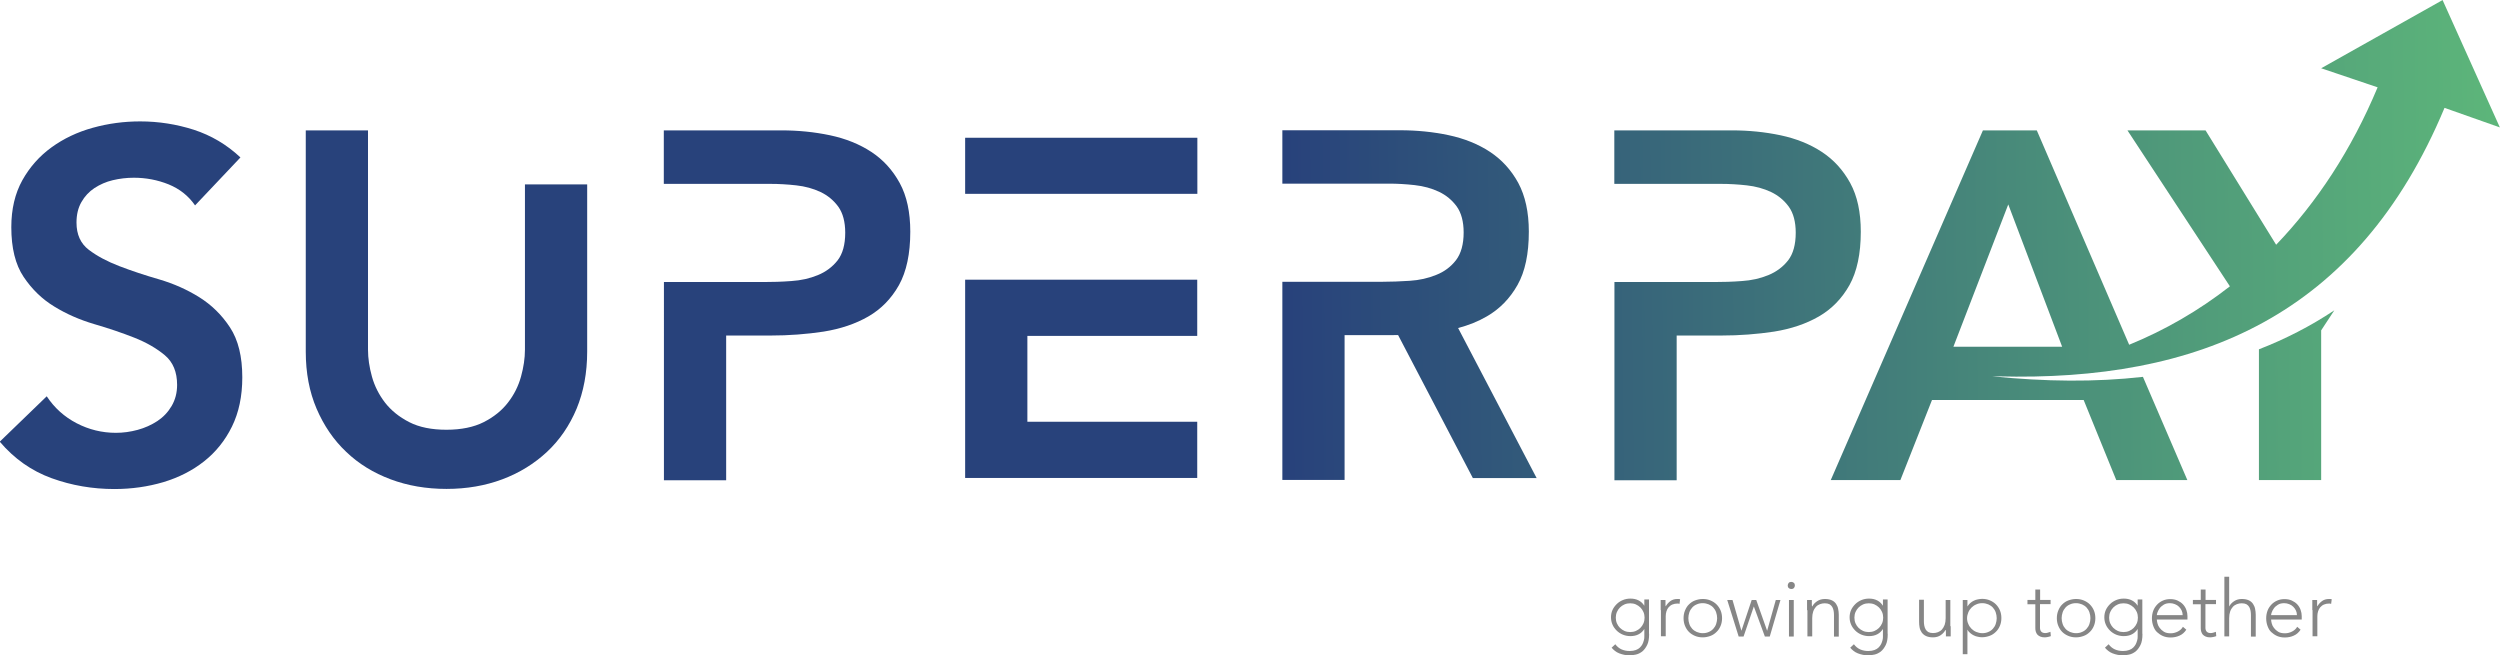 <?xml version="1.0" encoding="UTF-8"?><svg xmlns="http://www.w3.org/2000/svg" xmlns:xlink="http://www.w3.org/1999/xlink" viewBox="0 0 203.26 53.29"><defs><style>.h{fill:url(#e);}.i{fill:url(#d);}.j{fill:url(#g);}.k{fill:url(#f);}.l{fill:#868686;}.m{fill:#28427b;}</style><linearGradient id="d" x1="104.71" y1="25.16" x2="203.74" y2="23.99" gradientTransform="matrix(1, 0, 0, 1, 0, 0)" gradientUnits="userSpaceOnUse"><stop offset="0" stop-color="#28427b"/><stop offset=".12" stop-color="#2e517a"/><stop offset=".72" stop-color="#4f997a"/><stop offset="1" stop-color="#5db67a"/></linearGradient><linearGradient id="e" x1="104.71" y1="24.86" x2="203.74" y2="23.69" xlink:href="#d"/><linearGradient id="f" x1="104.81" y1="33.13" x2="203.84" y2="31.96" xlink:href="#d"/><linearGradient id="g" x1="104.66" y1="20.5" x2="203.69" y2="19.33" xlink:href="#d"/></defs><g id="a"/><g id="b"><g id="c"><g><g><path class="l" d="M134.08,51.55c0,.37-.05,.67-.16,.89s-.24,.4-.4,.53c-.16,.12-.33,.21-.52,.25-.18,.04-.35,.06-.5,.06s-.3-.01-.44-.04-.28-.07-.41-.12c-.13-.05-.25-.12-.35-.2-.1-.08-.2-.17-.27-.26l.3-.28c.14,.19,.31,.33,.51,.42,.21,.09,.42,.13,.66,.13,.2,0,.36-.03,.5-.08s.25-.12,.33-.2,.16-.18,.21-.28c.05-.1,.08-.2,.11-.3s.04-.2,.04-.29,0-.16,0-.22v-.41h-.01c-.11,.18-.26,.32-.45,.42-.19,.1-.41,.15-.67,.15-.22,0-.42-.04-.62-.12-.19-.08-.36-.19-.5-.33-.14-.14-.26-.3-.34-.49-.08-.18-.12-.38-.12-.59s.04-.41,.12-.59c.08-.18,.2-.34,.34-.48,.14-.14,.31-.25,.5-.33,.19-.08,.4-.12,.62-.12,.26,0,.48,.05,.67,.15,.19,.1,.34,.24,.45,.42h.01v-.5h.38v2.77Zm-.37-1.33c0-.16-.03-.32-.09-.46-.06-.14-.15-.27-.25-.37-.11-.1-.23-.19-.37-.25-.14-.06-.3-.09-.46-.09s-.32,.03-.46,.09c-.14,.06-.27,.15-.37,.25-.1,.1-.19,.23-.25,.37-.06,.14-.09,.3-.09,.46s.03,.32,.09,.46c.06,.14,.15,.27,.25,.37,.11,.1,.23,.19,.37,.25s.3,.09,.46,.09,.32-.03,.46-.09,.27-.15,.37-.25c.1-.1,.19-.23,.25-.37,.06-.14,.09-.3,.09-.46Z"/><path class="l" d="M135.02,49.61c0-.06,0-.12,0-.2,0-.08,0-.16,0-.24,0-.08,0-.16,0-.23,0-.07,0-.12,0-.16h.39c0,.11,0,.22,0,.32,0,.1,0,.17,.02,.2,.1-.18,.23-.32,.38-.43,.15-.11,.34-.17,.57-.17,.04,0,.08,0,.11,0,.04,0,.07,.01,.11,.02l-.05,.38c-.05-.02-.1-.03-.15-.03-.17,0-.31,.03-.43,.08s-.22,.13-.3,.22-.14,.2-.18,.33c-.04,.13-.06,.26-.06,.41v1.62h-.39v-2.13Z"/><path class="l" d="M136.88,50.26c0-.23,.04-.44,.12-.63,.08-.19,.18-.36,.32-.49,.14-.14,.3-.25,.49-.32s.4-.12,.63-.12,.44,.04,.63,.12,.36,.19,.49,.32c.14,.14,.25,.3,.33,.49,.08,.19,.12,.4,.12,.63s-.04,.44-.12,.63-.19,.36-.33,.49c-.14,.14-.3,.25-.49,.32s-.4,.12-.63,.12-.44-.04-.63-.12-.36-.19-.49-.32c-.14-.14-.24-.3-.32-.49s-.12-.4-.12-.63Zm.39,0c0,.17,.03,.32,.08,.47s.13,.28,.23,.39c.1,.11,.23,.2,.37,.26,.15,.06,.31,.1,.49,.1s.34-.03,.49-.1c.15-.06,.27-.15,.37-.26,.1-.11,.18-.24,.23-.39s.08-.31,.08-.47-.03-.32-.08-.47-.13-.28-.23-.39c-.1-.11-.23-.2-.37-.26-.15-.06-.31-.1-.49-.1s-.34,.03-.49,.1c-.15,.06-.27,.15-.37,.26-.1,.11-.18,.24-.23,.39s-.08,.31-.08,.47Z"/><path class="l" d="M140.44,48.78h.42l.72,2.49h.01l.83-2.49h.37l.88,2.49h.01l.7-2.49h.38l-.87,2.97h-.4l-.89-2.43h-.01l-.83,2.43h-.4l-.93-2.97Z"/><path class="l" d="M145.35,47.6c0-.08,.03-.15,.08-.21,.06-.06,.12-.08,.21-.08s.15,.03,.21,.08c.06,.06,.08,.12,.08,.21s-.03,.15-.08,.21c-.06,.06-.12,.08-.21,.08s-.15-.03-.21-.08c-.06-.06-.08-.12-.08-.21Zm.1,1.18h.39v2.97h-.39v-2.97Z"/><path class="l" d="M146.92,49.61c0-.06,0-.12,0-.2,0-.08,0-.16,0-.24,0-.08,0-.16,0-.23,0-.07,0-.12,0-.16h.39c0,.11,0,.22,0,.32,0,.1,0,.17,.02,.2h.02c.08-.16,.21-.3,.39-.42s.39-.18,.63-.18,.42,.04,.57,.11,.26,.17,.34,.29c.08,.12,.14,.25,.17,.41,.03,.15,.05,.31,.05,.48v1.77h-.39v-1.75c0-.12-.01-.24-.03-.35-.02-.11-.06-.22-.11-.31-.05-.09-.13-.16-.22-.22-.1-.05-.22-.08-.38-.08-.14,0-.27,.02-.4,.07-.13,.05-.24,.12-.33,.22-.09,.1-.17,.23-.22,.38-.05,.15-.08,.33-.08,.54v1.48h-.39v-2.13Z"/><path class="l" d="M153.48,51.55c0,.37-.05,.67-.16,.89s-.24,.4-.4,.53c-.16,.12-.33,.21-.52,.25-.18,.04-.35,.06-.5,.06s-.3-.01-.44-.04-.28-.07-.41-.12c-.13-.05-.25-.12-.35-.2-.1-.08-.2-.17-.27-.26l.3-.28c.14,.19,.31,.33,.51,.42,.21,.09,.42,.13,.66,.13,.2,0,.36-.03,.5-.08s.25-.12,.33-.2,.16-.18,.21-.28c.05-.1,.08-.2,.11-.3s.04-.2,.04-.29,0-.16,0-.22v-.41h-.01c-.11,.18-.26,.32-.45,.42-.19,.1-.41,.15-.67,.15-.22,0-.42-.04-.62-.12-.19-.08-.36-.19-.5-.33-.14-.14-.26-.3-.34-.49-.08-.18-.12-.38-.12-.59s.04-.41,.12-.59c.08-.18,.2-.34,.34-.48,.14-.14,.31-.25,.5-.33,.19-.08,.4-.12,.62-.12,.26,0,.48,.05,.67,.15,.19,.1,.34,.24,.45,.42h.01v-.5h.38v2.77Zm-.37-1.33c0-.16-.03-.32-.09-.46-.06-.14-.15-.27-.25-.37-.11-.1-.23-.19-.37-.25-.14-.06-.3-.09-.46-.09s-.32,.03-.46,.09c-.14,.06-.27,.15-.37,.25-.1,.1-.19,.23-.25,.37-.06,.14-.09,.3-.09,.46s.03,.32,.09,.46c.06,.14,.15,.27,.25,.37,.11,.1,.23,.19,.37,.25s.3,.09,.46,.09,.32-.03,.46-.09,.27-.15,.37-.25c.1-.1,.19-.23,.25-.37,.06-.14,.09-.3,.09-.46Z"/><path class="l" d="M158.6,50.91c0,.06,0,.12,0,.2,0,.08,0,.16,0,.24,0,.08,0,.16,0,.23,0,.07,0,.12,0,.16h-.39c0-.11,0-.22,0-.32,0-.1,0-.17-.02-.2h-.02c-.08,.16-.21,.3-.38,.42s-.39,.18-.63,.18-.42-.04-.57-.11-.26-.17-.35-.29c-.08-.12-.14-.25-.17-.41-.03-.15-.04-.31-.04-.48v-1.77h.39v1.75c0,.12,.01,.24,.03,.35,.02,.11,.06,.22,.11,.31s.13,.16,.22,.22c.1,.05,.22,.08,.38,.08,.14,0,.28-.02,.4-.07s.24-.12,.33-.22c.09-.1,.16-.23,.22-.38,.05-.15,.08-.33,.08-.54v-1.48h.38v2.13Z"/><path class="l" d="M159.58,48.78h.38v.52h.01c.06-.1,.13-.19,.22-.27,.09-.08,.19-.14,.29-.19s.21-.09,.33-.11c.12-.02,.23-.04,.34-.04,.23,0,.44,.04,.63,.12s.36,.19,.49,.32c.14,.14,.25,.3,.33,.49,.08,.19,.12,.4,.12,.63s-.04,.44-.12,.63c-.08,.19-.19,.36-.33,.49-.14,.14-.3,.25-.49,.32s-.4,.12-.63,.12c-.11,0-.22-.01-.34-.04-.12-.02-.23-.06-.33-.11s-.2-.11-.29-.19c-.09-.07-.17-.16-.22-.27h-.01v1.99h-.38v-4.43Zm.35,1.48c0,.17,.03,.32,.1,.47,.06,.15,.15,.28,.26,.39,.11,.11,.24,.2,.39,.26,.15,.06,.31,.1,.49,.1s.34-.03,.49-.1c.15-.06,.27-.15,.37-.26,.1-.11,.18-.24,.23-.39s.08-.31,.08-.47-.03-.32-.08-.47-.13-.28-.23-.39c-.1-.11-.23-.2-.37-.26-.15-.06-.31-.1-.49-.1s-.34,.03-.49,.1c-.15,.06-.28,.15-.39,.26-.11,.11-.2,.24-.26,.39-.06,.15-.1,.31-.1,.47Z"/><path class="l" d="M166.71,49.12h-.85v1.93c0,.13,.04,.24,.11,.31,.07,.07,.17,.11,.3,.11,.07,0,.15,0,.22-.03,.08-.02,.15-.04,.22-.07l.03,.35c-.07,.03-.16,.05-.25,.07-.09,.02-.18,.03-.25,.03-.14,0-.25-.02-.35-.06s-.18-.1-.24-.16c-.06-.07-.1-.15-.13-.24-.03-.09-.04-.19-.04-.3v-1.93h-.64v-.35h.64v-.85h.39v.85h.85v.35Z"/><path class="l" d="M167.23,50.26c0-.23,.04-.44,.12-.63,.08-.19,.18-.36,.32-.49,.14-.14,.3-.25,.49-.32s.4-.12,.63-.12,.44,.04,.63,.12,.36,.19,.49,.32c.14,.14,.25,.3,.33,.49,.08,.19,.12,.4,.12,.63s-.04,.44-.12,.63-.19,.36-.33,.49c-.14,.14-.3,.25-.49,.32s-.4,.12-.63,.12-.44-.04-.63-.12-.36-.19-.49-.32c-.14-.14-.24-.3-.32-.49s-.12-.4-.12-.63Zm.39,0c0,.17,.03,.32,.08,.47s.13,.28,.23,.39c.1,.11,.23,.2,.37,.26,.15,.06,.31,.1,.49,.1s.34-.03,.49-.1c.15-.06,.27-.15,.37-.26,.1-.11,.18-.24,.23-.39s.08-.31,.08-.47-.03-.32-.08-.47-.13-.28-.23-.39c-.1-.11-.23-.2-.37-.26-.15-.06-.31-.1-.49-.1s-.34,.03-.49,.1c-.15,.06-.27,.15-.37,.26-.1,.11-.18,.24-.23,.39s-.08,.31-.08,.47Z"/><path class="l" d="M174.19,51.55c0,.37-.05,.67-.16,.89s-.24,.4-.4,.53c-.16,.12-.33,.21-.52,.25-.18,.04-.35,.06-.5,.06s-.3-.01-.44-.04-.28-.07-.41-.12c-.13-.05-.25-.12-.35-.2-.1-.08-.2-.17-.27-.26l.3-.28c.14,.19,.31,.33,.51,.42,.21,.09,.42,.13,.66,.13,.2,0,.36-.03,.5-.08s.25-.12,.33-.2,.16-.18,.21-.28c.05-.1,.08-.2,.11-.3s.04-.2,.04-.29,0-.16,0-.22v-.41h-.01c-.11,.18-.26,.32-.45,.42-.19,.1-.41,.15-.67,.15-.22,0-.42-.04-.62-.12-.19-.08-.36-.19-.5-.33-.14-.14-.26-.3-.34-.49-.08-.18-.12-.38-.12-.59s.04-.41,.12-.59c.08-.18,.2-.34,.34-.48,.14-.14,.31-.25,.5-.33,.19-.08,.4-.12,.62-.12,.26,0,.48,.05,.67,.15,.19,.1,.34,.24,.45,.42h.01v-.5h.38v2.77Zm-.37-1.33c0-.16-.03-.32-.09-.46-.06-.14-.15-.27-.25-.37-.11-.1-.23-.19-.37-.25-.14-.06-.3-.09-.46-.09s-.32,.03-.46,.09c-.14,.06-.27,.15-.37,.25-.1,.1-.19,.23-.25,.37-.06,.14-.09,.3-.09,.46s.03,.32,.09,.46c.06,.14,.15,.27,.25,.37,.11,.1,.23,.19,.37,.25s.3,.09,.46,.09,.32-.03,.46-.09,.27-.15,.37-.25c.1-.1,.19-.23,.25-.37,.06-.14,.09-.3,.09-.46Z"/><path class="l" d="M177.76,51.19c-.15,.23-.33,.39-.56,.49-.22,.1-.46,.15-.73,.15-.23,0-.43-.04-.62-.12-.18-.08-.34-.19-.48-.32s-.23-.3-.3-.49c-.07-.19-.11-.4-.11-.63s.04-.43,.11-.62,.18-.35,.31-.49c.13-.14,.29-.25,.47-.33,.18-.08,.38-.12,.6-.12s.43,.04,.6,.12c.17,.08,.32,.18,.44,.31,.12,.13,.21,.28,.27,.45,.06,.17,.09,.34,.09,.51v.27h-2.49c0,.08,.02,.19,.05,.31,.03,.13,.09,.25,.18,.37,.09,.12,.2,.22,.34,.31,.14,.09,.33,.13,.56,.13,.2,0,.39-.05,.57-.14,.18-.09,.33-.22,.42-.39l.28,.24Zm-.3-1.18c0-.13-.03-.26-.08-.37s-.13-.22-.22-.31c-.09-.09-.2-.16-.33-.21-.13-.05-.26-.08-.4-.08-.21,0-.38,.04-.52,.13-.14,.09-.25,.18-.33,.3s-.14,.22-.17,.32c-.04,.1-.05,.18-.05,.22h2.11Z"/><path class="l" d="M180.16,49.12h-.85v1.93c0,.13,.04,.24,.11,.31,.07,.07,.17,.11,.3,.11,.07,0,.15,0,.22-.03,.08-.02,.15-.04,.22-.07l.03,.35c-.07,.03-.16,.05-.25,.07-.09,.02-.18,.03-.25,.03-.14,0-.25-.02-.35-.06s-.18-.1-.24-.16c-.06-.07-.1-.15-.13-.24-.03-.09-.04-.19-.04-.3v-1.93h-.64v-.35h.64v-.85h.39v.85h.85v.35Z"/><path class="l" d="M180.85,46.89h.39v2.41h.01c.08-.16,.21-.3,.39-.42s.39-.18,.63-.18,.42,.04,.57,.11,.26,.17,.34,.29c.08,.12,.14,.25,.17,.41,.03,.15,.05,.31,.05,.48v1.77h-.39v-1.75c0-.12-.01-.24-.03-.35-.02-.11-.06-.22-.11-.31-.05-.09-.13-.16-.22-.22-.1-.05-.22-.08-.38-.08-.14,0-.27,.02-.4,.07-.13,.05-.24,.12-.33,.22-.09,.1-.17,.23-.22,.38-.05,.15-.08,.33-.08,.54v1.48h-.39v-4.86Z"/><path class="l" d="M187.05,51.19c-.15,.23-.33,.39-.56,.49-.22,.1-.46,.15-.73,.15-.23,0-.43-.04-.62-.12-.18-.08-.34-.19-.48-.32s-.23-.3-.3-.49c-.07-.19-.11-.4-.11-.63s.04-.43,.11-.62,.18-.35,.31-.49c.13-.14,.29-.25,.47-.33,.18-.08,.38-.12,.6-.12s.43,.04,.6,.12c.17,.08,.32,.18,.44,.31,.12,.13,.21,.28,.27,.45,.06,.17,.09,.34,.09,.51v.27h-2.49c0,.08,.02,.19,.05,.31,.03,.13,.09,.25,.18,.37,.09,.12,.2,.22,.34,.31,.14,.09,.33,.13,.56,.13,.2,0,.39-.05,.57-.14,.18-.09,.33-.22,.42-.39l.28,.24Zm-.3-1.18c0-.13-.03-.26-.08-.37s-.13-.22-.22-.31c-.09-.09-.2-.16-.33-.21-.13-.05-.26-.08-.4-.08-.21,0-.38,.04-.52,.13-.14,.09-.25,.18-.33,.3s-.14,.22-.17,.32c-.04,.1-.05,.18-.05,.22h2.11Z"/><path class="l" d="M188,49.61c0-.06,0-.12,0-.2,0-.08,0-.16,0-.24,0-.08,0-.16,0-.23,0-.07,0-.12,0-.16h.39c0,.11,0,.22,0,.32,0,.1,0,.17,.02,.2,.1-.18,.23-.32,.38-.43,.15-.11,.34-.17,.57-.17,.04,0,.08,0,.11,0,.04,0,.07,.01,.11,.02l-.05,.38c-.05-.02-.1-.03-.15-.03-.17,0-.31,.03-.43,.08s-.22,.13-.3,.22-.14,.2-.18,.33c-.04,.13-.06,.26-.06,.41v1.62h-.39v-2.13Z"/></g><path class="m" d="M15.86,16.7c-.54-.78-1.25-1.34-2.15-1.71-.9-.36-1.84-.54-2.83-.54-.59,0-1.16,.07-1.71,.2-.55,.13-1.04,.35-1.49,.64-.44,.29-.8,.68-1.06,1.14-.27,.47-.4,1.02-.4,1.67,0,.96,.33,1.7,1,2.21,.67,.51,1.5,.95,2.49,1.33,.99,.38,2.07,.74,3.25,1.08,1.18,.35,2.26,.83,3.25,1.45,.99,.62,1.82,1.43,2.49,2.45,.67,1.02,1,2.37,1,4.06,0,1.53-.28,2.86-.84,4-.56,1.14-1.32,2.08-2.27,2.83-.95,.75-2.05,1.31-3.31,1.69-1.26,.37-2.58,.56-3.98,.56-1.77,0-3.47-.29-5.1-.88-1.63-.59-3.04-1.58-4.22-2.97l3.82-3.69c.62,.94,1.43,1.67,2.43,2.19,1,.52,2.07,.78,3.19,.78,.59,0,1.18-.08,1.77-.24,.59-.16,1.12-.4,1.61-.72,.48-.32,.87-.73,1.16-1.23,.29-.5,.44-1.06,.44-1.71,0-1.04-.33-1.85-1-2.41-.67-.56-1.5-1.04-2.49-1.43-.99-.39-2.08-.76-3.25-1.1-1.18-.35-2.26-.82-3.25-1.43-.99-.6-1.82-1.41-2.49-2.41-.67-1-1-2.35-1-4.04,0-1.47,.3-2.74,.9-3.82,.6-1.07,1.39-1.96,2.37-2.67,.98-.71,2.09-1.24,3.35-1.59,1.26-.35,2.54-.52,3.86-.52,1.5,0,2.95,.23,4.36,.68,1.41,.46,2.67,1.2,3.79,2.25l-3.69,3.9Z"/><path class="m" d="M24.86,10.6h5.06V28.43c0,.7,.11,1.43,.32,2.19,.21,.76,.57,1.47,1.06,2.11,.5,.64,1.15,1.17,1.97,1.59,.82,.42,1.83,.62,3.03,.62s2.22-.21,3.03-.62c.82-.42,1.47-.94,1.97-1.59,.5-.64,.85-1.35,1.06-2.11,.21-.76,.32-1.49,.32-2.19V14.99h5.06v13.6c0,1.71-.29,3.26-.86,4.64-.58,1.38-1.38,2.55-2.41,3.51-1.03,.96-2.24,1.71-3.63,2.23-1.39,.52-2.9,.78-4.54,.78s-3.15-.26-4.54-.78c-1.39-.52-2.6-1.26-3.61-2.23-1.02-.96-1.82-2.14-2.41-3.51-.59-1.38-.88-2.92-.88-4.64V10.6Z"/><path class="m" d="M53.97,14.94v-4.34h9.56c1.37,0,2.68,.13,3.96,.4,1.27,.27,2.39,.72,3.35,1.35,.96,.63,1.73,1.47,2.31,2.53,.58,1.06,.86,2.38,.86,3.96,0,1.79-.31,3.24-.92,4.34-.62,1.1-1.45,1.95-2.49,2.55s-2.26,1.01-3.63,1.23c-1.38,.21-2.82,.32-4.32,.32h-3.61v11.77h-5.06V22.93h8.11c.72,0,1.47-.02,2.25-.08,.78-.05,1.49-.21,2.15-.48,.66-.27,1.19-.67,1.61-1.2,.41-.53,.62-1.28,.62-2.25,0-.88-.19-1.59-.56-2.11-.38-.52-.86-.92-1.45-1.2-.59-.28-1.25-.46-1.97-.54-.72-.08-1.42-.12-2.09-.12h-8.67Z"/><g><rect class="m" x="78.47" y="11.2" width="18.88" height="4.56"/><polygon class="m" points="97.34 27.31 97.34 22.74 78.47 22.74 78.47 27.09 78.47 27.31 78.47 34.29 78.47 38.86 83.53 38.86 97.34 38.86 97.34 34.29 83.53 34.29 83.53 27.31 97.34 27.31"/></g><g><path class="i" d="M131.25,14.94v-4.34h9.56c1.37,0,2.68,.13,3.96,.4,1.27,.27,2.39,.72,3.35,1.35,.96,.63,1.73,1.47,2.31,2.53,.58,1.06,.86,2.38,.86,3.96,0,1.79-.31,3.24-.92,4.34-.62,1.1-1.45,1.95-2.49,2.55s-2.26,1.01-3.63,1.23c-1.38,.21-2.82,.32-4.32,.32h-3.61v11.77h-5.06V22.93h8.11c.72,0,1.47-.02,2.25-.08,.78-.05,1.49-.21,2.15-.48,.66-.27,1.19-.67,1.61-1.2,.41-.53,.62-1.28,.62-2.25,0-.88-.19-1.59-.56-2.11-.38-.52-.86-.92-1.45-1.2-.59-.28-1.25-.46-1.97-.54-.72-.08-1.42-.12-2.09-.12h-8.67Z"/><path class="h" d="M124.94,38.88l-6.39-12.21c.86-.23,1.64-.54,2.34-.95,1.04-.6,1.87-1.45,2.49-2.55,.62-1.1,.92-2.54,.92-4.34,0-1.58-.29-2.9-.86-3.96-.58-1.06-1.35-1.9-2.31-2.53-.96-.63-2.08-1.08-3.35-1.35-1.27-.27-2.59-.4-3.96-.4h-9.56v4.34h8.67c.67,0,1.37,.04,2.09,.12,.72,.08,1.38,.26,1.97,.54,.59,.28,1.07,.68,1.45,1.2,.37,.52,.56,1.23,.56,2.11,0,.96-.21,1.71-.62,2.25-.42,.54-.95,.94-1.61,1.2-.66,.27-1.37,.43-2.15,.48-.78,.05-1.53,.08-2.25,.08h-8.11v16.11h5.06v-11.77h3.61c.25,0,.5,0,.74-.01l6.08,11.63h5.17Z"/><g><path class="k" d="M183.66,39.03h5.06v-12.17l1.07-1.63c-1.94,1.29-3.99,2.34-6.13,3.17v10.63Z"/><path class="j" d="M198.6,0l-9.88,5.55,4.59,1.55c-2.13,5.1-4.95,9.36-8.25,12.8l-5.74-9.3h-6.35l8.33,12.68c-2.55,1.99-5.3,3.57-8.19,4.75l-7.51-17.43h-4.38l-12.37,28.43h5.66l2.57-6.51h12.33l2.65,6.51h5.78l-3.61-8.39c-3.87,.44-7.96,.39-12.22-.04,.13,0,.26,0,.39,0,16.26,.43,29.25-4.83,36.35-21.83l4.5,1.59-4.66-10.36Zm-39.78,28.19l4.46-11.57,4.38,11.57h-8.83Z"/></g></g></g></g></g></svg>